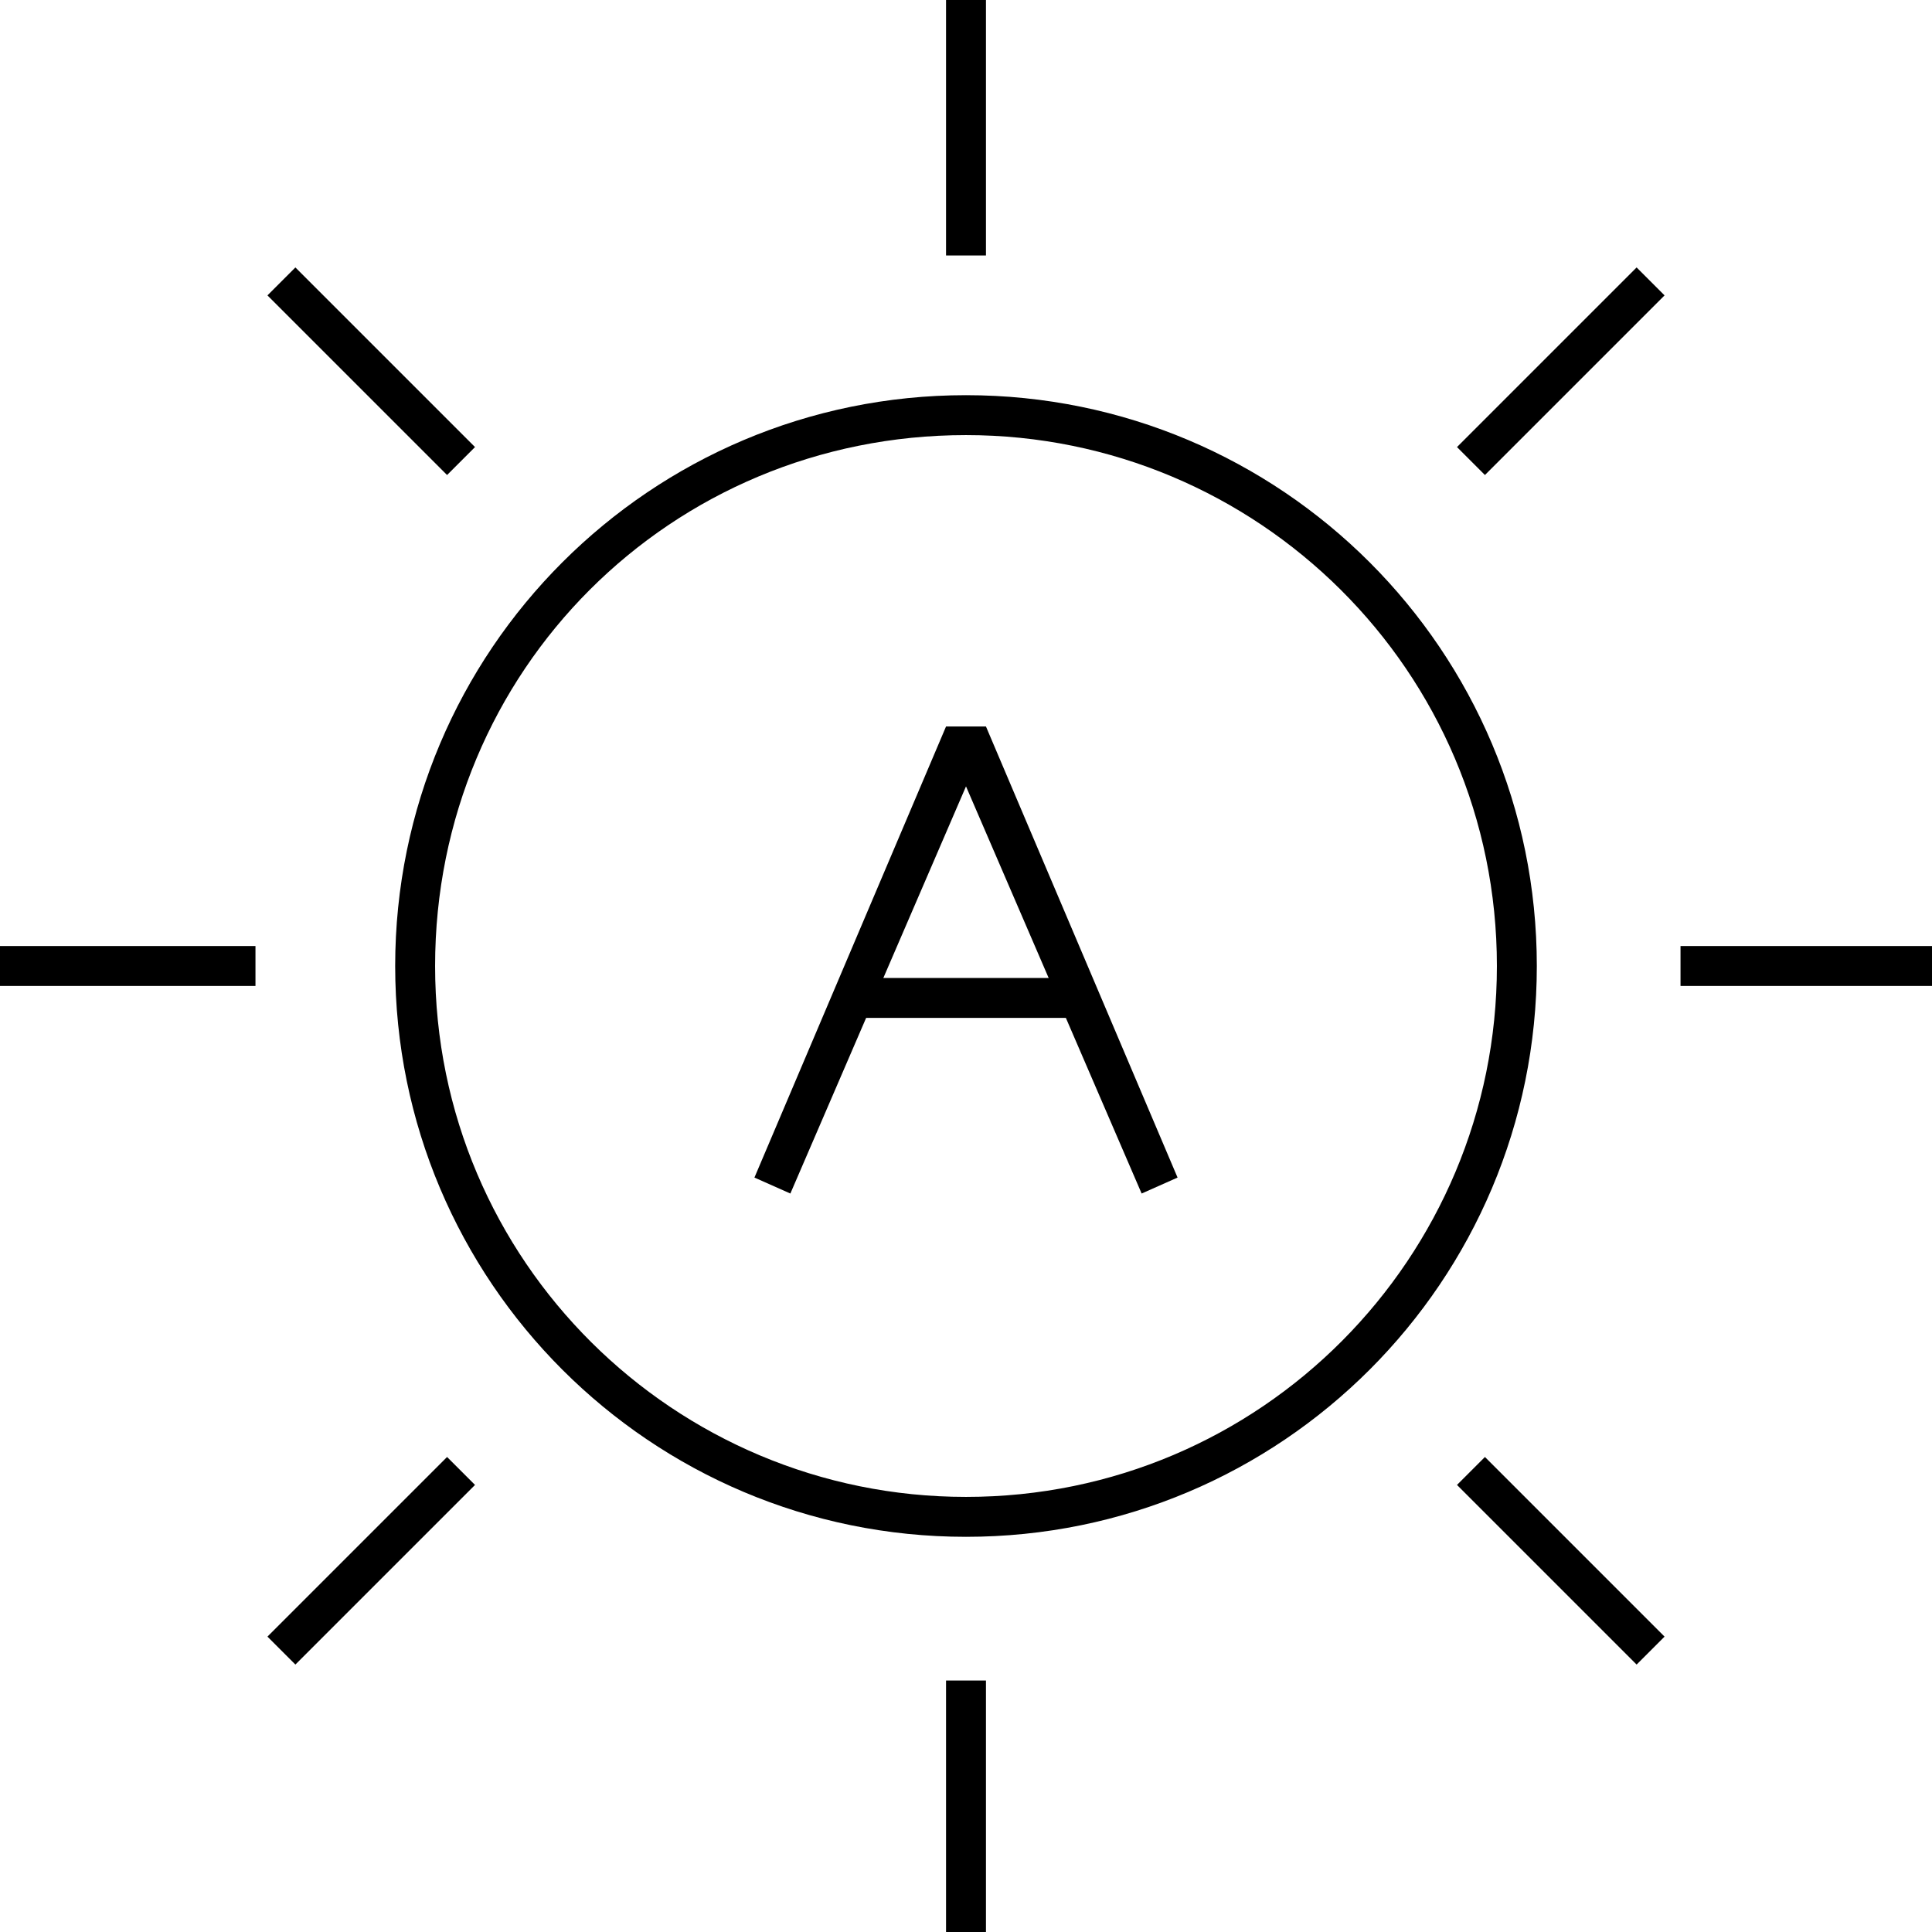 <?xml version="1.0" encoding="utf-8"?>
<!-- Generator: Adobe Illustrator 18.1.1, SVG Export Plug-In . SVG Version: 6.00 Build 0)  -->
<svg version="1.1" id="Layer_1" xmlns="http://www.w3.org/2000/svg" xmlns:xlink="http://www.w3.org/1999/xlink" x="0px" y="0px"
	 viewBox="0 0 48.4 48.4" enable-background="new 0 0 48.4 48.4" xml:space="preserve">
<g>
	<g>
		<path d="M9.9,24.2c0-7.9,6.4-14.3,14.3-14.3l0,0c7.9,0,14.3,6.4,14.3,14.3l0,0c0,7.9-6.4,14.3-14.3,14.3l0,0
			C16.3,38.5,9.9,32.1,9.9,24.2L9.9,24.2z M10.9,24.2c0,7.4,6,13.3,13.3,13.3l0,0c7.4,0,13.3-6,13.3-13.3l0,0
			c0-7.4-6-13.3-13.3-13.3l0,0C16.8,10.9,10.9,16.8,10.9,24.2L10.9,24.2z"/>
		<g>
			<polygon points="23.7,6.4 23.7,0 24.7,0 24.7,6.4 23.7,6.4 			"/>
			<polygon points="23.7,48.4 23.7,42.1 24.7,42.1 24.7,48.4 23.7,48.4 			"/>
		</g>
		<g>
			<polygon points="0,24.7 0,23.7 6.4,23.7 6.4,24.7 0,24.7 			"/>
			<polygon points="42.1,24.7 42.1,23.7 48.4,23.7 48.4,24.7 42.1,24.7 			"/>
		</g>
		<g>
			<polygon points="6.7,7.4 7.4,6.7 11.9,11.2 11.2,11.9 6.7,7.4 			"/>
			<polygon points="36.5,37.2 37.2,36.5 41.7,41 41,41.7 36.5,37.2 			"/>
		</g>
		<g>
			<polygon points="6.7,41 11.2,36.5 11.9,37.2 7.4,41.7 6.7,41 			"/>
			<polygon points="36.5,11.2 41,6.7 41.7,7.4 37.2,11.9 36.5,11.2 			"/>
		</g>
	</g>
	<g>
		<polygon points="18.9,29.5 23.7,18.2 24.7,18.2 29.5,29.5 29.5,29.5 28.6,29.9 24.2,19.7 19.8,29.9 18.9,29.5 		"/>
		<polygon points="21.4,25.5 21.4,24.5 27,24.5 27,25.5 21.4,25.5 		"/>
	</g>
</g>
<g>
</g>
<g>
</g>
<g>
</g>
<g>
</g>
<g>
</g>
<g>
</g>
<g>
</g>
<g>
</g>
<g>
</g>
<g>
</g>
<g>
</g>
<g>
</g>
<g>
</g>
<g>
</g>
<g>
</g>
</svg>
